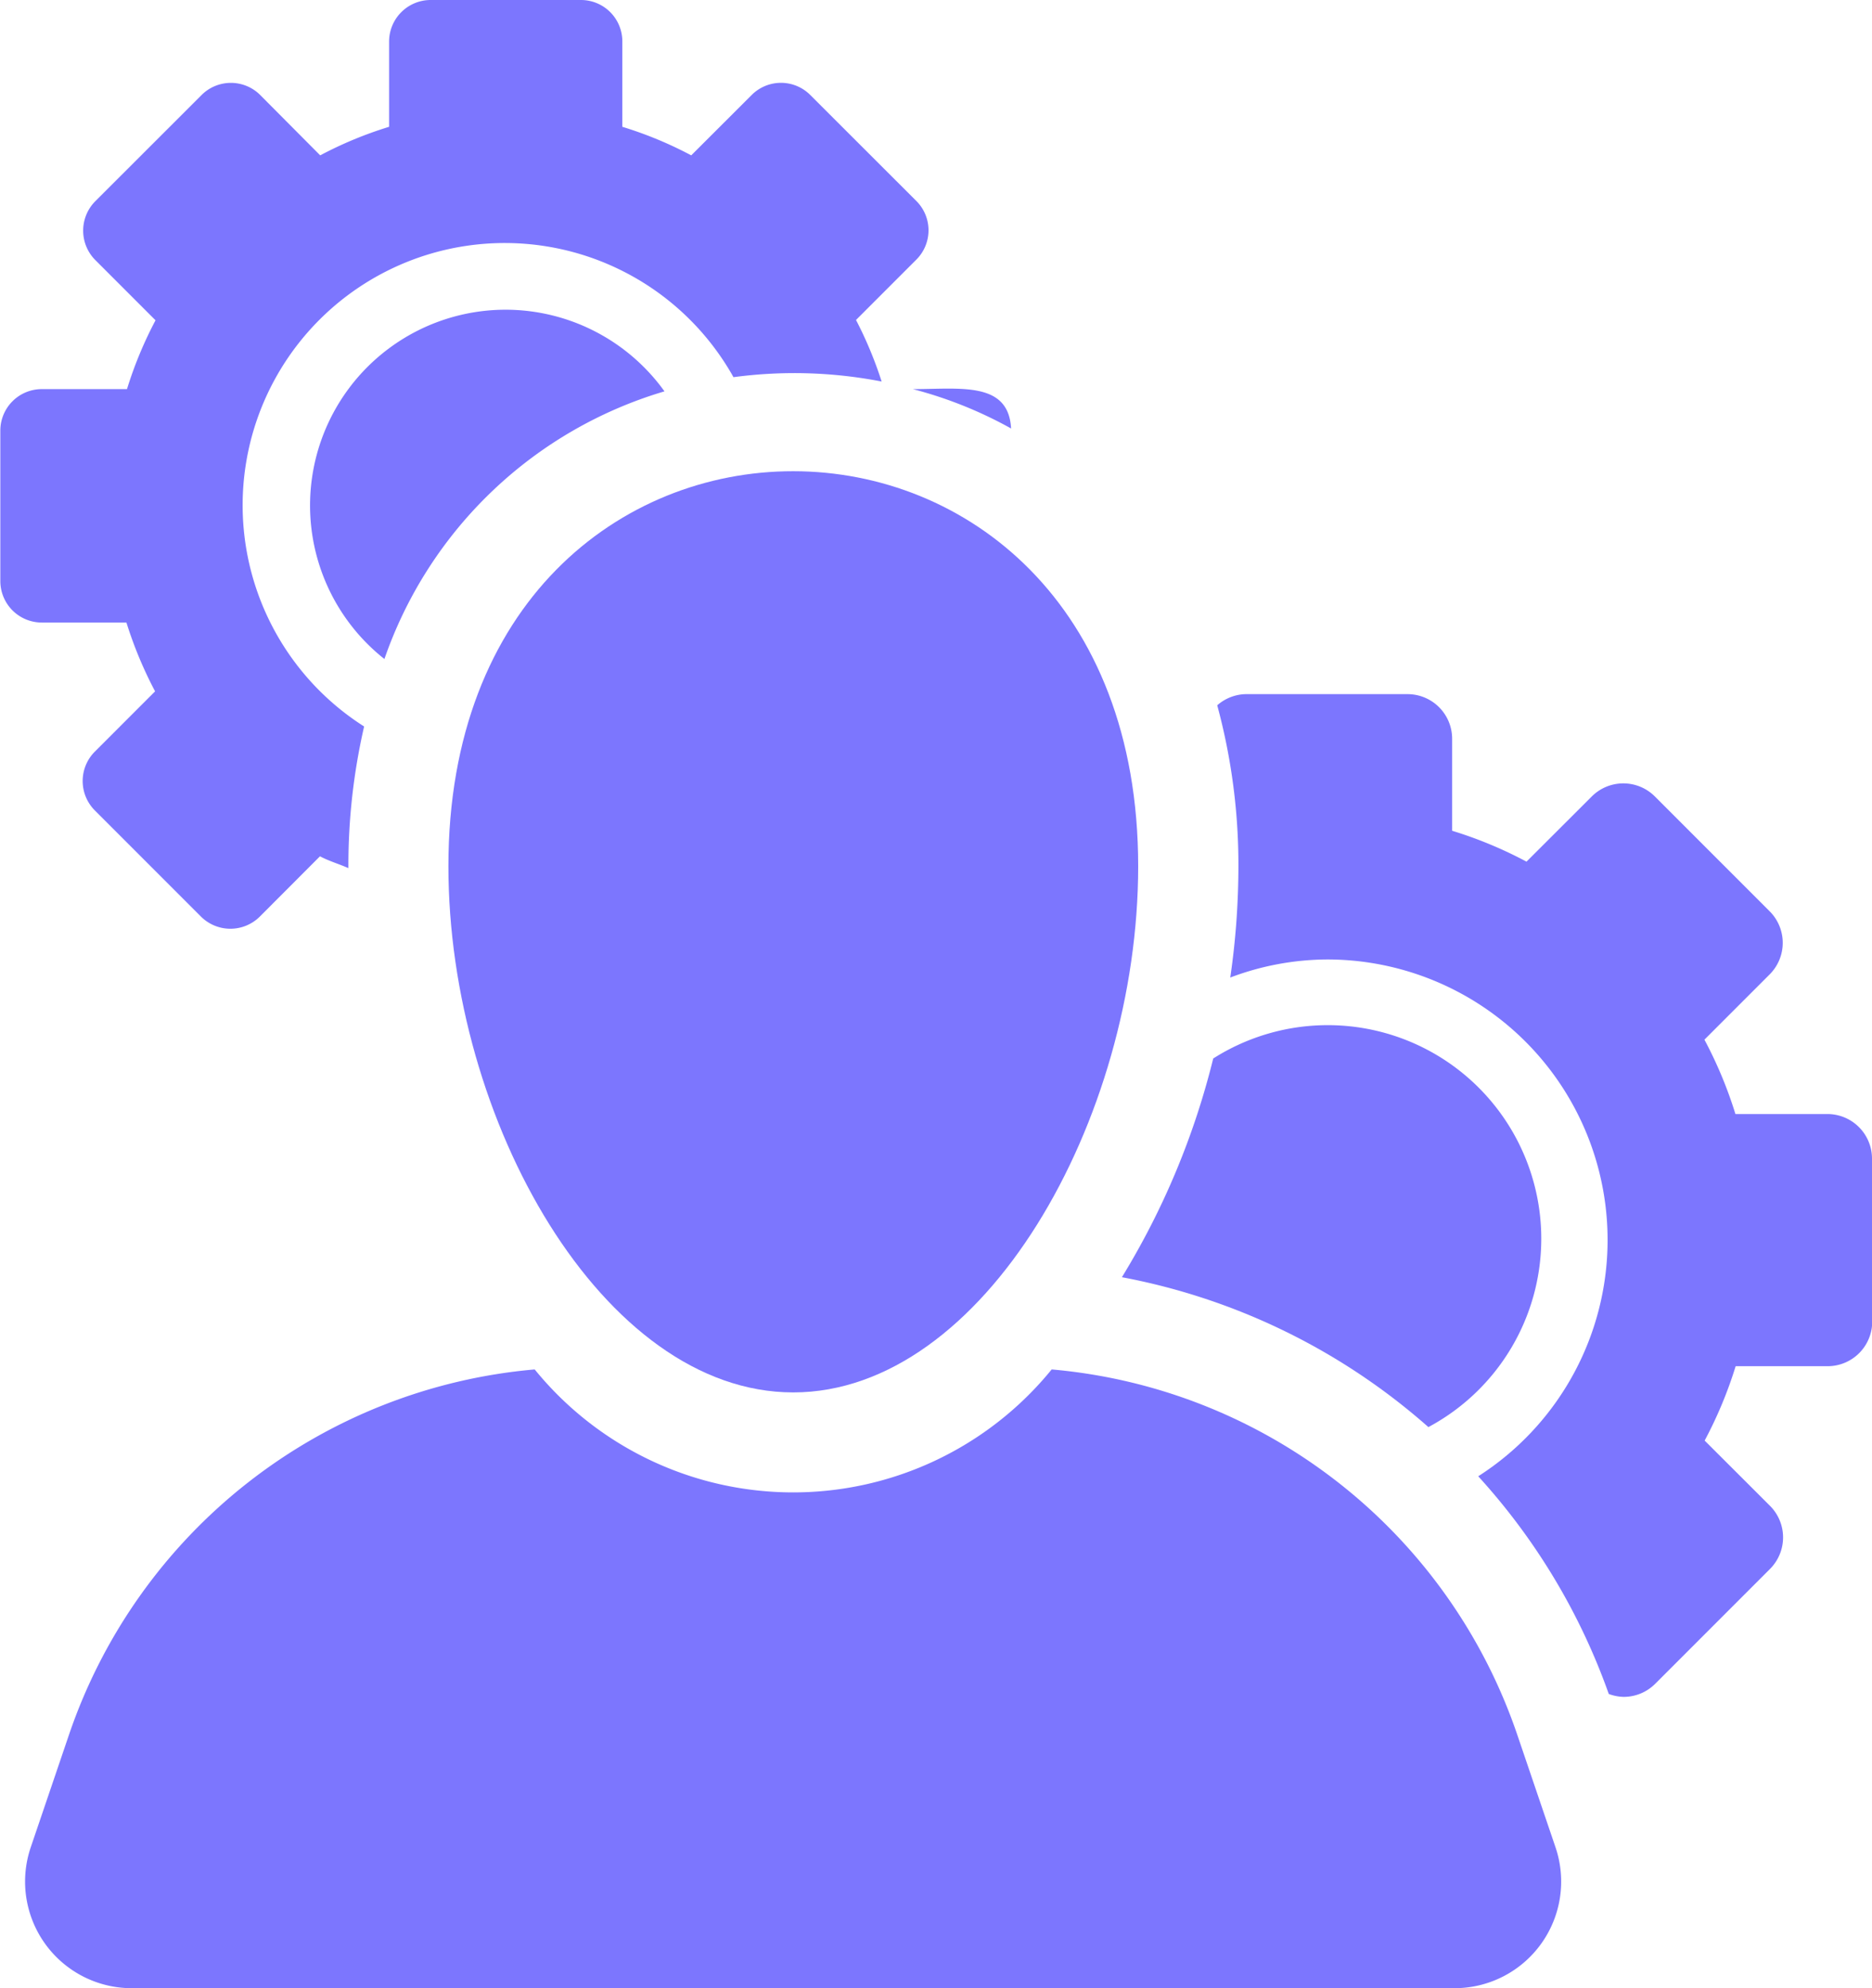 <svg xmlns="http://www.w3.org/2000/svg" width="16.791" height="17.826" viewBox="0 0 16.791 17.826">
  <g id="admin-with-cogwheels" transform="translate(-13.766)">
    <path id="Path_352" data-name="Path 352" d="M232.62,93.138c-.023-.425-.457-.353-.881-.353A3.753,3.753,0,0,1,232.62,93.138Z" transform="translate(-209.785 -89.296)" fill="#7c76fe"/>
    <path id="Path_353" data-name="Path 353" d="M89.468,73.928A1.755,1.755,0,0,0,88.38,77.06a3.8,3.8,0,0,1,2.512-2.4A1.756,1.756,0,0,0,89.468,73.928Z" transform="translate(-71.166 -71.151)" fill="#7c76fe"/>
    <path id="Path_354" data-name="Path 354" d="M14.9,5.582a3.651,3.651,0,0,0,.257.617l-.541.541a.373.373,0,0,0,0,.526l.953.953a.374.374,0,0,0,.527,0l.54-.541c.081.043.171.069.255.106,0-.006,0-.013,0-.019a5.546,5.546,0,0,1,.141-1.251,2.351,2.351,0,1,1,3.313-3.132,4.1,4.1,0,0,1,1.329.039,3.55,3.55,0,0,0-.23-.552l.541-.541a.371.371,0,0,0,0-.526L21.034.852a.371.371,0,0,0-.526,0l-.542.541a3.484,3.484,0,0,0-.618-.256V.372A.371.371,0,0,0,18.976,0H17.628a.373.373,0,0,0-.372.372v.765a3.521,3.521,0,0,0-.618.256L16.1.852a.372.372,0,0,0-.526,0l-.954.953a.374.374,0,0,0,0,.526l.541.541a3.56,3.56,0,0,0-.256.617h-.764a.372.372,0,0,0-.372.372V5.21a.372.372,0,0,0,.372.372Z" transform="translate(0 0)" fill="#7c76fe"/>
    <path id="Path_355" data-name="Path 355" d="M284.431,248.384a1.915,1.915,0,1,0-1.93-3.305,6.925,6.925,0,0,1-.819,1.961A5.758,5.758,0,0,1,284.431,248.384Z" transform="translate(-257.853 -235.588)" fill="#7c76fe"/>
    <path id="Path_356" data-name="Path 356" d="M310.246,169.819a.4.4,0,0,0-.4-.4h-.825a3.809,3.809,0,0,0-.278-.667l.584-.584a.4.4,0,0,0,0-.568l-1.028-1.028a.4.4,0,0,0-.567,0l-.585.584a3.748,3.748,0,0,0-.667-.277v-.825a.4.4,0,0,0-.4-.4h-1.454a.4.4,0,0,0-.253.1,5.469,5.469,0,0,1,.19,1.448,6.965,6.965,0,0,1-.073.993,2.485,2.485,0,0,1,.864-.162,2.515,2.515,0,0,1,1.36,4.634,5.745,5.745,0,0,1,1.171,1.952.412.412,0,0,0,.133.026.4.4,0,0,0,.284-.118l1.028-1.028a.4.4,0,0,0,0-.568l-.585-.584a3.792,3.792,0,0,0,.278-.667h.825a.4.4,0,0,0,.4-.4Z" transform="translate(-279.689 -159.43)" fill="#7c76fe"/>
    <path id="Path_357" data-name="Path 357" d="M33.194,330.157a4.859,4.859,0,0,0-4.174-3.269,2.989,2.989,0,0,1-4.637,0,4.859,4.859,0,0,0-4.175,3.269l-.345,1.015a.956.956,0,0,0,.905,1.264H32.634a.956.956,0,0,0,.905-1.264Z" transform="translate(-5.821 -314.609)" fill="#7c76fe"/>
    <path id="Path_358" data-name="Path 358" d="M120.842,116.035c0,2.276,1.385,4.718,3.093,4.718s3.094-2.442,3.094-4.718C127.029,111.317,120.842,111.308,120.842,116.035Z" transform="translate(-103.054 -108.268)" fill="#7c76fe"/>
  </g>
</svg>
